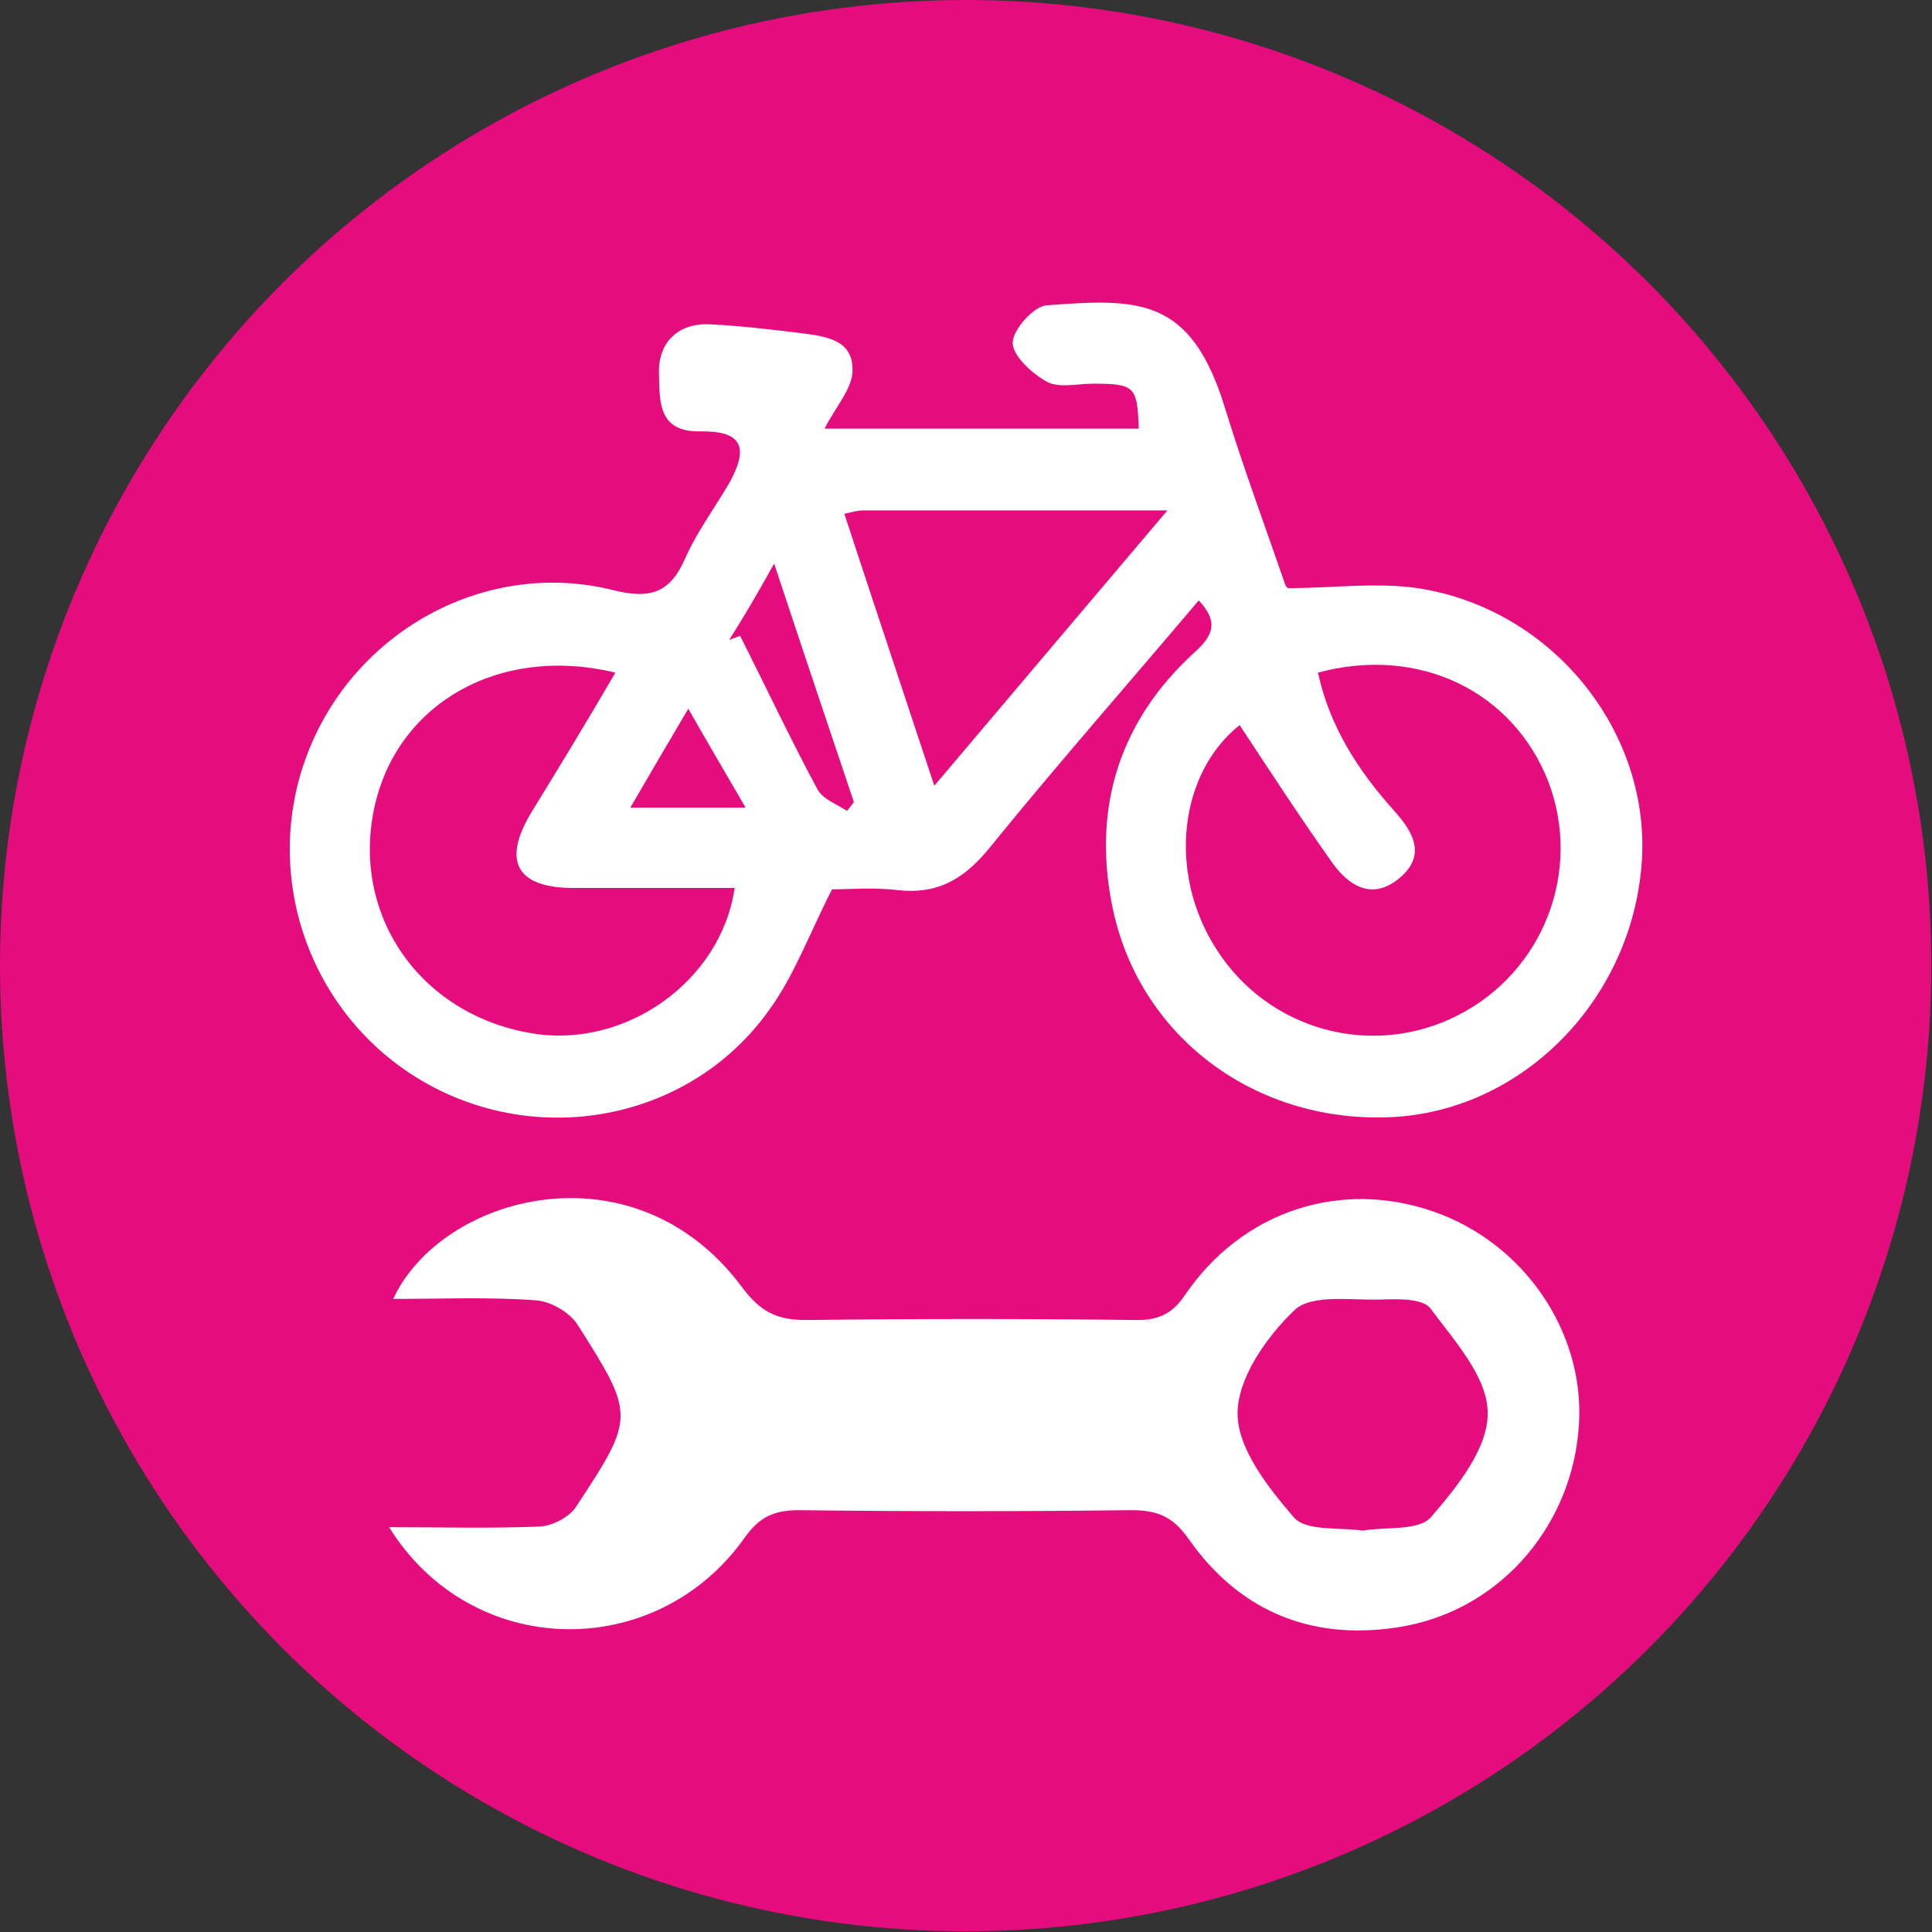 <?xml version="1.0" encoding="utf-8"?>
<!-- Generator: Adobe Illustrator 26.4.0, SVG Export Plug-In . SVG Version: 6.00 Build 0)  -->
<svg version="1.1" baseProfile="tiny" id="Livello_1"
	 xmlns="http://www.w3.org/2000/svg" xmlns:xlink="http://www.w3.org/1999/xlink" x="0px" y="0px" viewBox="0 0 283.5 283.5"
	 overflow="visible" xml:space="preserve">
<rect x="0" y="0" width="283.5" height="283.5" fill="#333333" stroke="none"/>
<g id="XMLID_00000041270222389109493350000013467567943810052995_">
	<g>
		<g id="e-bike_00000081635936922743403320000002181598329077962672_">
			<circle fill="#E50C7E" cx="141.7" cy="141.7" r="141.7"/>
		</g>
		<g>
			<path fill="#FFFFFF" d="M121,62.9c14.8,0,30.4,0,46.1,0c-0.2-6.2-0.6-6.6-6.7-6.6c-2.3,0-5,0.7-6.8-0.3c-2.2-1.2-5-3.8-5-5.7
				c0-1.9,3.1-5.4,5-5.5c13.4-1,21.1-1.3,26.1,14.9c2.7,8.8,5.9,17.4,8.9,26.1c0.1,0.3,0.5,0.6,0.4,0.5c7,0,13.8-1,20.2,0.2
				c19.4,3.6,33.1,21.5,31.7,40.2c-1.5,19.9-17.2,36-36.2,37.2c-20.2,1.2-37.9-11.7-41.6-31.5c-2.7-14.2,1.3-26.7,12.1-36.6
				c2.8-2.5,3.7-4.5,0.7-7.7c-10.3,12.2-20.7,24-30.6,36.2c-3.8,4.7-7.7,7-13.7,6.3c-3.4-0.4-6.9-0.1-9.5-0.1
				c-3.3,6.4-5.5,12.6-9.3,17.8c-11.3,15.8-33,20.2-50,10.8c-17-9.4-24.6-30-17.8-48.2c6.8-18.2,26.2-29,45-24.3
				c5.6,1.4,8.4,0.3,10.6-4.8c1.7-3.8,4.3-7.3,6.4-10.9c3-5.4,1.8-7.7-4.3-7.6c-6.2,0.1-5.9-4.5-6-8.4c-0.2-4.7,2.9-7.6,7.6-7.3
				c4.2,0.2,8.4,0.7,12.6,1.2c3.6,0.5,8.2,0.7,8.2,5.4C125.2,56.9,122.6,59.7,121,62.9z M181.9,106.4c-8.9,7.1-10.6,21.7-3.4,32.9
				c7.6,11.9,22.8,16.1,35.4,9.7c12.6-6.4,18.3-21.2,13.3-34.3c-5.2-13.3-19-20-33.8-16c1.7,7.9,5.9,14.4,11.2,20.3
				c2.9,3.2,4.7,6.6,0.7,9.9c-3.9,3.2-7.3,1.2-9.8-2.3C190.8,120,186.4,113.2,181.9,106.4z M90.3,98.7c-17-4.1-31.9,4.5-35.3,19.5
				c-3.6,15.9,6.5,30.6,22.9,33.4c13.7,2.4,27.9-7.5,29.9-21.3c-7.9,0-15.7,0-23.6,0c-8.3,0-10.5-3.8-6.4-10.8
				C81.9,112.8,86,106.1,90.3,98.7z M123.9,75.4c4.3,13.1,8.6,26,13.2,39.9c11.6-13.7,22.5-26.6,34.2-40.4c-15.9,0-30.3,0-44.7,0
				C125.9,74.9,125.2,75.1,123.9,75.4z M107,93.9c0.5-0.2,1.1-0.4,1.6-0.6c3.8,7.5,7.4,15.2,11.4,22.6c0.8,1.4,2.8,2.1,4.3,3.1
				c0.3-0.4,0.7-0.9,1-1.3c-3.8-11.3-7.6-22.6-11.7-35C111.1,87.2,109.1,90.6,107,93.9z M92.5,118.5c5.7,0,10.5,0,16.9,0
				c-3-5.2-5.5-9.4-8.4-14.5C97.8,109.4,95.3,113.7,92.5,118.5z"/>
			<path fill="#FFFFFF" d="M57.1,224.1c7.9,0,15,0.2,22.1-0.1c1.9-0.1,4.4-1.4,5.4-3c8.6-13.1,8.6-13.3,0.1-26.7
				c-1.2-1.8-4-3.4-6.2-3.5c-6.8-0.5-13.7-0.2-20.8-0.2c7.1-15.3,35.4-23,51.2-1.7c2.7,3.6,5.1,4.8,9.4,4.8
				c16.2-0.2,32.4-0.2,48.6,0c3.2,0,5.2-1,7-3.7c8.4-12.3,22.8-17,36.5-12.2c13.2,4.6,22.1,17.6,21.3,31.1
				c-0.8,14.5-11.1,27-25.5,29.7c-13.1,2.4-24.1-1.8-31.8-12.8c-2.4-3.4-4.7-4.2-8.5-4.2c-16.2,0.2-32.4,0.2-48.6,0
				c-3.6,0-5.8,0.9-8,4C96.3,244,69.2,243.6,57.1,224.1z M200,224.6c3.3-0.6,8.2,0.1,10-2c3.8-4.4,8.4-10.1,8.3-15.3
				c0-5.2-4.9-10.6-8.4-15.3c-1.1-1.5-4.9-1.4-7.4-1.3c-4.3,0.1-10-0.8-12.5,1.5c-4.1,3.9-8.4,10-8.4,15.2c0,5.2,4.5,10.9,8.3,15.3
				C191.7,224.7,196.4,224.1,200,224.6z"/>
		</g>
	</g>
</g>
<g>
</g>
<g>
</g>
<g>
</g>
<g>
</g>
<g>
</g>
<g>
</g>
<g>
</g>
<g>
</g>
<g>
</g>
<g>
</g>
</svg>
